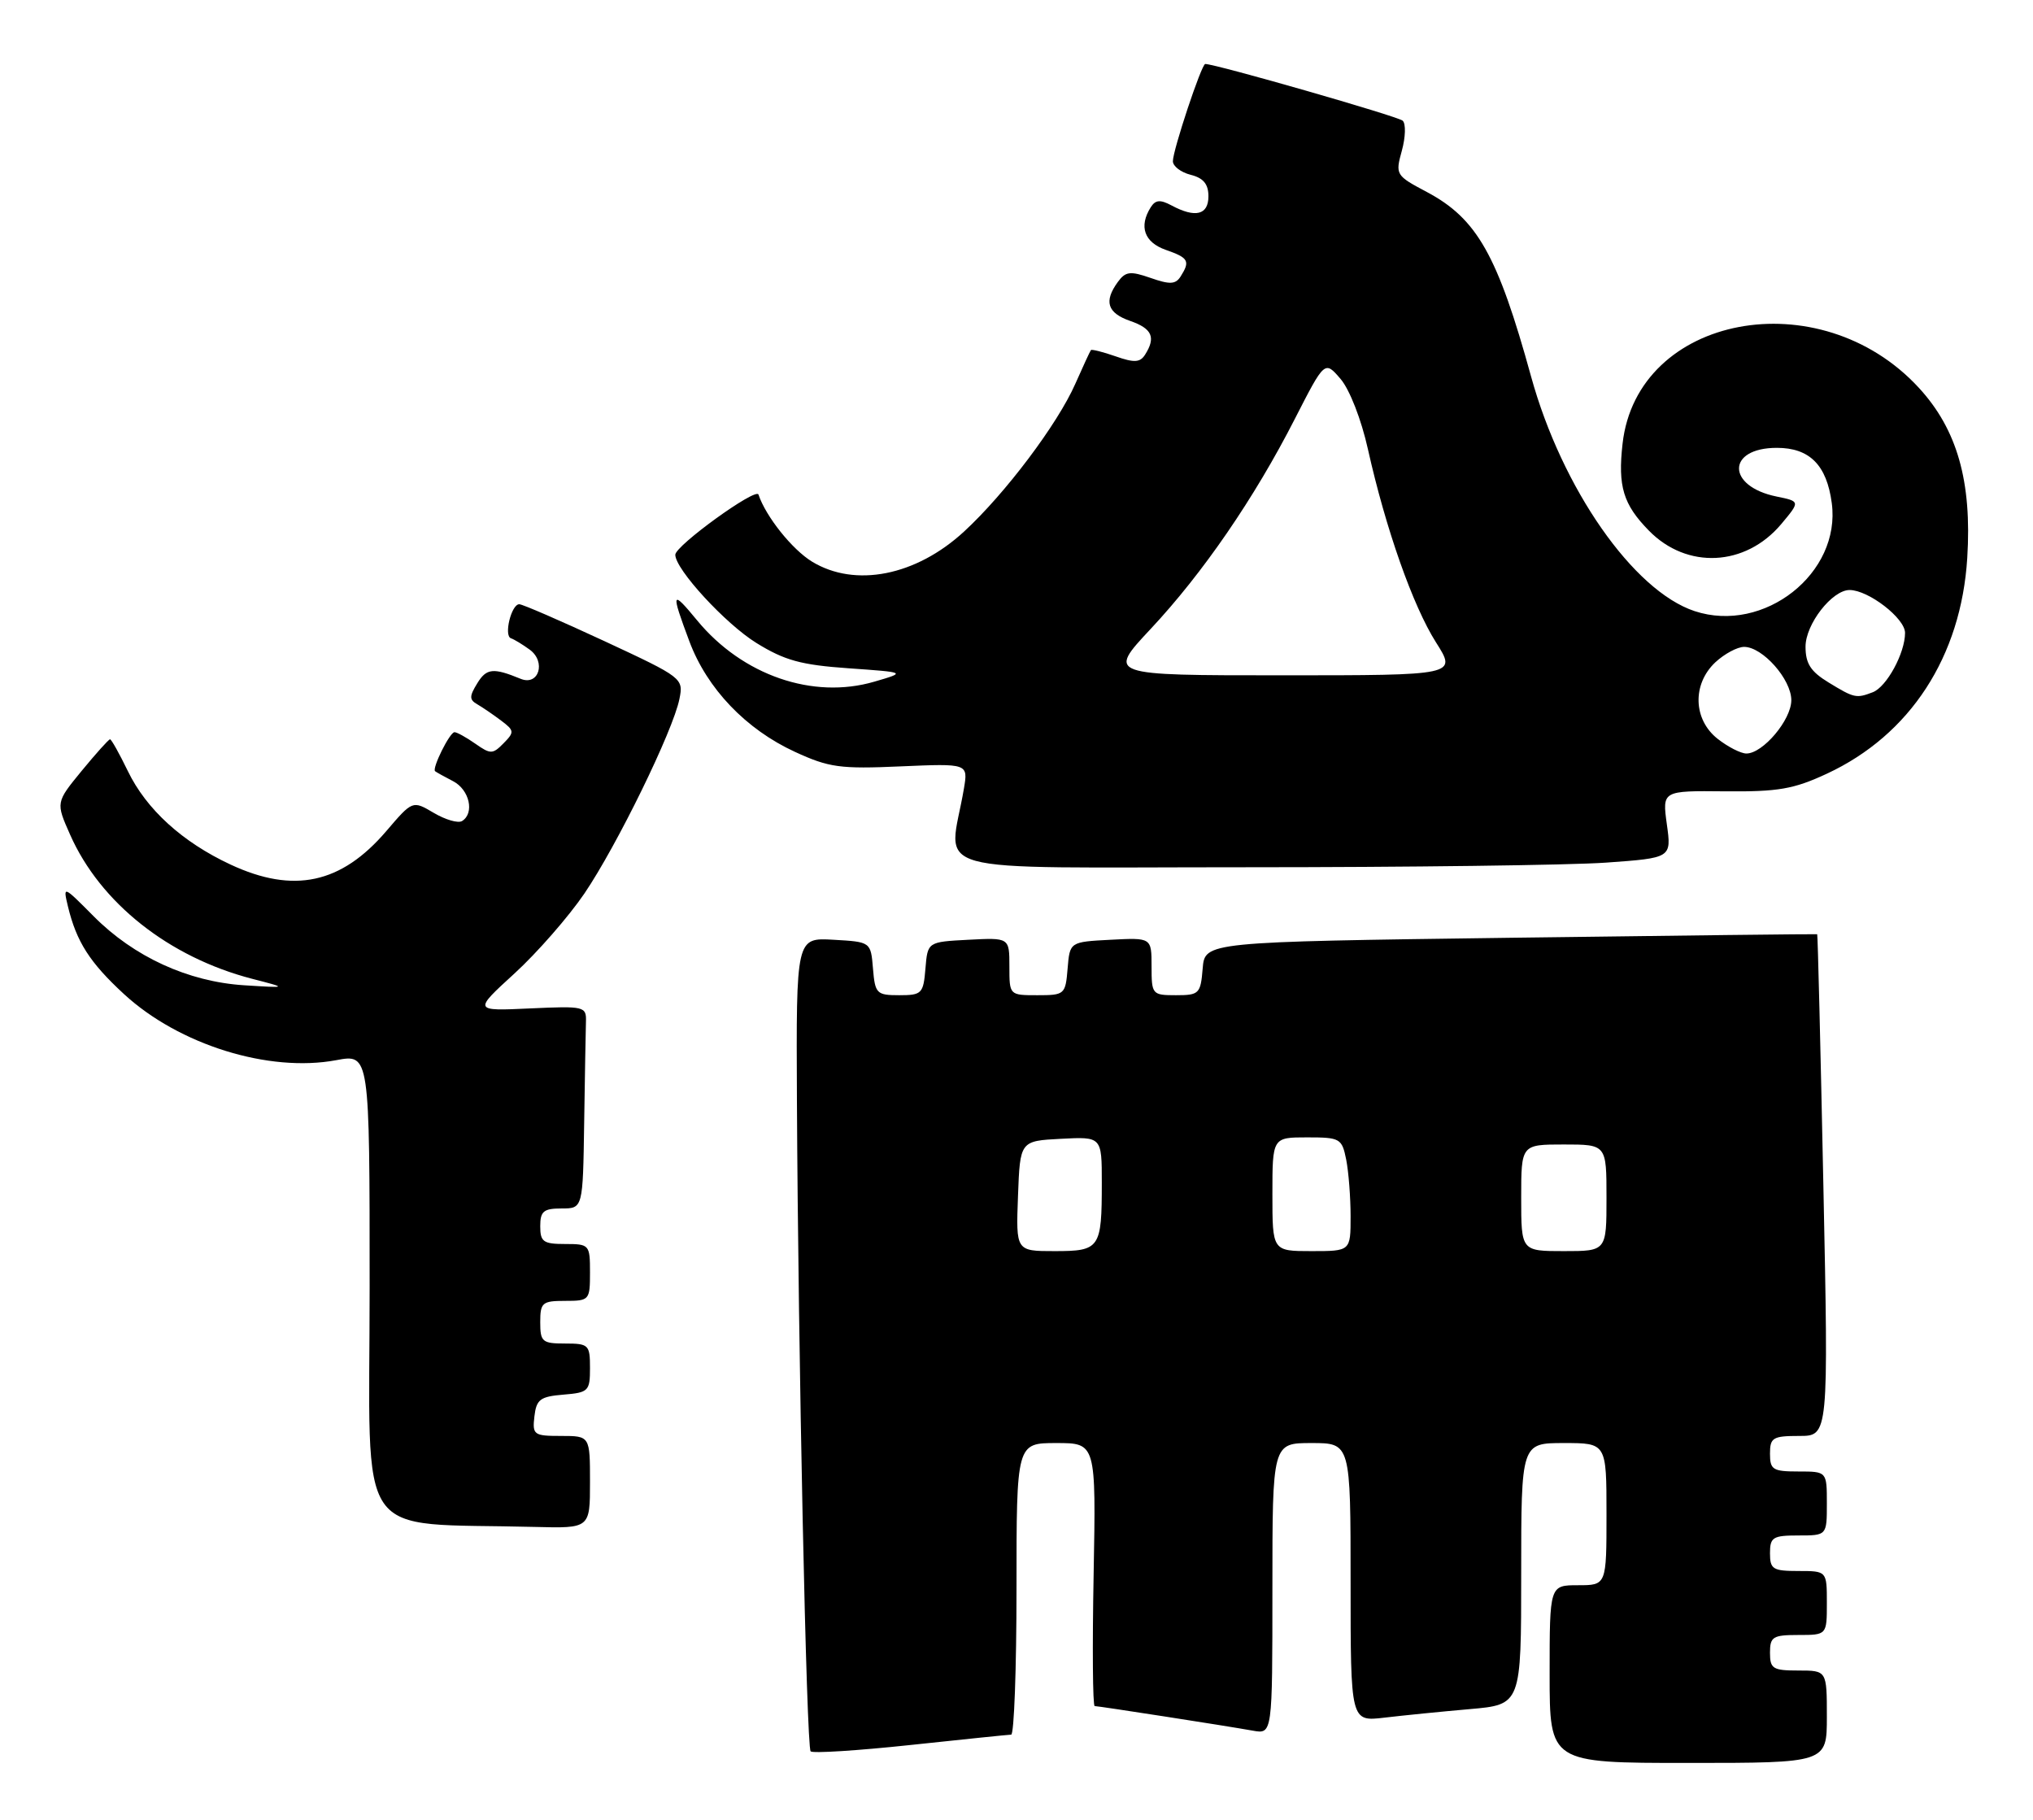 <?xml version="1.0" encoding="UTF-8" standalone="no"?>
<!DOCTYPE svg PUBLIC "-//W3C//DTD SVG 1.1//EN" "http://www.w3.org/Graphics/SVG/1.1/DTD/svg11.dtd" >
<svg xmlns="http://www.w3.org/2000/svg" xmlns:xlink="http://www.w3.org/1999/xlink" version="1.1" viewBox="0 0 286 256">
 <g >
 <path fill="currentColor"
d=" M 257.00 241.50 C 257.00 235.00 257.00 235.00 253.00 235.00 C 249.40 235.00 249.00 234.75 249.00 232.50 C 249.00 230.25 249.40 230.00 253.00 230.00 C 257.00 230.00 257.00 230.00 257.00 225.50 C 257.00 221.00 257.00 221.00 253.00 221.00 C 249.40 221.00 249.00 220.75 249.00 218.50 C 249.00 216.25 249.40 216.00 253.00 216.00 C 257.00 216.00 257.00 216.00 257.00 211.50 C 257.00 207.00 257.00 207.00 253.00 207.00 C 249.40 207.00 249.00 206.75 249.00 204.50 C 249.00 202.24 249.39 202.00 253.12 202.00 C 257.24 202.00 257.24 202.00 256.51 166.75 C 256.11 147.36 255.72 131.46 255.64 131.42 C 255.56 131.38 236.15 131.60 212.50 131.92 C 169.50 132.50 169.50 132.50 169.19 136.25 C 168.90 139.80 168.69 140.00 165.44 140.00 C 162.09 140.00 162.00 139.90 162.00 135.95 C 162.00 131.90 162.00 131.90 156.25 132.20 C 150.50 132.50 150.50 132.50 150.19 136.25 C 149.89 139.90 149.77 140.00 145.94 140.00 C 142.00 140.00 142.00 140.00 142.00 135.95 C 142.00 131.90 142.00 131.90 136.25 132.20 C 130.50 132.50 130.50 132.50 130.19 136.25 C 129.90 139.78 129.68 140.00 126.50 140.00 C 123.32 140.00 123.10 139.78 122.81 136.25 C 122.50 132.50 122.50 132.50 117.25 132.20 C 112.00 131.90 112.00 131.90 112.11 154.70 C 112.29 190.78 113.45 245.78 114.04 246.37 C 114.34 246.67 120.64 246.27 128.04 245.48 C 135.44 244.69 141.84 244.03 142.25 244.02 C 142.66 244.01 143.00 234.78 143.00 223.50 C 143.00 203.00 143.00 203.00 148.60 203.00 C 154.19 203.00 154.19 203.00 153.85 221.50 C 153.66 231.68 153.72 240.00 154.00 240.00 C 154.60 240.01 172.35 242.76 176.25 243.46 C 179.00 243.95 179.00 243.95 179.00 223.47 C 179.00 203.00 179.00 203.00 184.50 203.00 C 190.00 203.00 190.00 203.00 190.00 222.59 C 190.00 242.19 190.00 242.19 194.75 241.63 C 197.36 241.32 202.76 240.78 206.75 240.43 C 214.00 239.80 214.00 239.80 214.00 221.40 C 214.00 203.00 214.00 203.00 220.00 203.00 C 226.00 203.00 226.00 203.00 226.00 213.00 C 226.00 223.00 226.00 223.00 222.00 223.00 C 218.00 223.00 218.00 223.00 218.00 235.50 C 218.00 248.00 218.00 248.00 237.50 248.00 C 257.00 248.00 257.00 248.00 257.00 241.50 Z  M 83.00 208.50 C 83.00 202.00 83.00 202.00 78.93 202.00 C 75.09 202.00 74.88 201.85 75.18 199.25 C 75.46 196.86 75.99 196.46 79.25 196.19 C 82.80 195.90 83.00 195.69 83.00 192.44 C 83.00 189.18 82.82 189.00 79.50 189.00 C 76.28 189.00 76.00 188.76 76.00 186.00 C 76.00 183.24 76.28 183.00 79.50 183.00 C 82.92 183.00 83.00 182.90 83.00 179.00 C 83.00 175.10 82.92 175.00 79.50 175.00 C 76.43 175.00 76.00 174.69 76.00 172.50 C 76.00 170.39 76.47 170.00 79.00 170.00 C 82.00 170.00 82.00 170.00 82.18 158.00 C 82.28 151.40 82.39 144.99 82.43 143.75 C 82.50 141.57 82.25 141.51 74.54 141.86 C 66.59 142.23 66.59 142.23 72.38 136.94 C 75.56 134.03 79.98 128.97 82.21 125.70 C 86.79 118.95 94.70 102.77 95.58 98.33 C 96.17 95.42 96.03 95.31 85.03 90.19 C 78.89 87.34 73.51 85.00 73.05 85.00 C 71.93 85.00 70.85 89.43 71.88 89.79 C 72.34 89.94 73.53 90.67 74.52 91.39 C 76.86 93.10 75.79 96.54 73.24 95.49 C 69.40 93.91 68.44 94.00 67.15 96.11 C 66.01 97.96 66.01 98.43 67.15 99.08 C 67.89 99.51 69.40 100.54 70.50 101.37 C 72.36 102.77 72.39 102.99 70.84 104.56 C 69.31 106.12 69.01 106.12 66.87 104.62 C 65.60 103.73 64.28 103.00 63.94 103.00 C 63.27 103.00 60.74 108.11 61.21 108.49 C 61.37 108.62 62.51 109.26 63.75 109.90 C 66.05 111.10 66.79 114.39 65.00 115.50 C 64.45 115.84 62.66 115.32 61.02 114.35 C 58.04 112.59 58.04 112.59 54.33 116.93 C 48.00 124.32 41.31 125.76 32.43 121.62 C 25.65 118.46 20.59 113.86 17.98 108.46 C 16.79 106.01 15.67 104.00 15.48 104.00 C 15.29 104.00 13.50 106.00 11.49 108.44 C 7.85 112.88 7.85 112.88 9.86 117.41 C 14.10 127.01 23.76 134.65 35.46 137.69 C 40.50 138.99 40.50 138.99 34.31 138.60 C 26.45 138.09 18.84 134.60 13.17 128.89 C 8.87 124.56 8.85 124.55 9.56 127.52 C 10.76 132.48 12.62 135.40 17.45 139.85 C 25.18 146.97 37.82 150.91 47.30 149.14 C 52.00 148.26 52.00 148.26 52.00 181.09 C 52.00 217.73 49.51 214.13 75.25 214.80 C 83.00 215.00 83.00 215.00 83.00 208.50 Z  M 225.92 121.35 C 235.15 120.69 235.15 120.69 234.49 115.96 C 233.84 111.23 233.84 111.23 242.67 111.32 C 250.15 111.39 252.34 111.01 257.00 108.84 C 268.72 103.39 275.89 92.38 276.75 78.50 C 277.42 67.73 275.34 60.41 269.93 54.54 C 255.98 39.41 230.30 44.27 228.26 62.42 C 227.58 68.41 228.35 70.96 231.96 74.64 C 237.31 80.12 245.54 79.71 250.57 73.74 C 253.26 70.53 253.26 70.53 249.93 69.85 C 242.86 68.41 242.89 63.00 249.97 63.00 C 254.57 63.00 256.98 65.42 257.69 70.76 C 259.02 80.63 248.16 89.19 238.40 85.97 C 229.78 83.12 219.74 68.72 215.40 53.00 C 210.69 35.89 207.79 30.76 200.71 27.00 C 196.35 24.69 196.28 24.57 197.21 21.20 C 197.73 19.31 197.79 17.41 197.33 16.98 C 196.68 16.37 171.02 9.00 169.55 9.00 C 169.03 9.00 165.00 21.12 165.00 22.68 C 165.00 23.38 166.12 24.24 167.50 24.59 C 169.29 25.04 170.00 25.89 170.00 27.61 C 170.00 30.24 168.17 30.70 164.81 28.90 C 163.22 28.05 162.55 28.11 161.89 29.15 C 160.18 31.85 160.97 34.09 164.00 35.15 C 167.21 36.27 167.46 36.72 166.09 38.89 C 165.38 40.01 164.58 40.05 161.87 39.10 C 159.00 38.10 158.34 38.18 157.26 39.66 C 155.26 42.40 155.77 44.03 159.00 45.15 C 162.08 46.22 162.63 47.46 161.09 49.89 C 160.39 51.00 159.57 51.05 156.95 50.13 C 155.15 49.50 153.58 49.11 153.47 49.25 C 153.35 49.39 152.37 51.52 151.27 54.00 C 148.77 59.67 141.41 69.44 135.64 74.76 C 128.87 81.01 120.31 82.70 114.24 79.01 C 111.44 77.30 107.74 72.67 106.70 69.57 C 106.35 68.55 95.00 76.76 95.00 78.04 C 95.00 80.09 102.06 87.76 106.41 90.45 C 110.39 92.91 112.69 93.54 119.37 94.01 C 127.50 94.58 127.50 94.58 123.01 95.89 C 114.36 98.43 104.44 95.00 98.07 87.27 C 94.46 82.89 94.35 83.19 96.98 90.22 C 99.47 96.88 104.94 102.60 111.84 105.77 C 116.61 107.97 118.20 108.19 126.69 107.81 C 136.20 107.40 136.20 107.40 135.60 110.95 C 133.51 123.28 128.90 122.00 175.22 122.00 C 198.03 122.00 220.84 121.71 225.92 121.35 Z  M 143.21 168.25 C 143.50 160.50 143.50 160.50 149.25 160.20 C 155.00 159.90 155.00 159.90 155.00 166.37 C 155.00 175.63 154.75 176.00 148.35 176.00 C 142.92 176.00 142.92 176.00 143.21 168.25 Z  M 179.00 168.00 C 179.00 160.00 179.00 160.00 183.88 160.00 C 188.53 160.00 188.78 160.14 189.38 163.12 C 189.72 164.84 190.00 168.44 190.00 171.12 C 190.00 176.00 190.00 176.00 184.50 176.00 C 179.00 176.00 179.00 176.00 179.00 168.00 Z  M 214.00 168.50 C 214.00 161.00 214.00 161.00 220.00 161.00 C 226.00 161.00 226.00 161.00 226.00 168.50 C 226.00 176.00 226.00 176.00 220.00 176.00 C 214.00 176.00 214.00 176.00 214.00 168.50 Z  M 241.63 103.93 C 238.19 101.22 238.04 96.25 241.31 93.17 C 242.59 91.98 244.41 91.00 245.36 91.00 C 247.96 91.00 252.00 95.56 252.00 98.50 C 252.00 101.27 248.01 106.00 245.68 106.00 C 244.90 106.00 243.08 105.07 241.63 103.93 Z  M 257.25 96.01 C 254.72 94.47 254.00 93.35 254.00 90.97 C 254.00 87.80 257.74 83.00 260.20 83.00 C 262.86 83.01 268.00 86.98 268.00 89.03 C 268.00 91.88 265.41 96.63 263.46 97.38 C 261.14 98.27 260.85 98.21 257.25 96.01 Z  M 161.86 88.49 C 169.21 80.64 176.47 70.07 182.15 58.94 C 186.36 50.71 186.36 50.71 188.59 53.31 C 189.86 54.79 191.51 59.01 192.44 63.20 C 194.94 74.38 198.76 85.23 202.01 90.36 C 204.96 95.00 204.96 95.00 180.36 95.00 C 155.77 95.00 155.77 95.00 161.86 88.49 Z "/>
</g>
</svg>